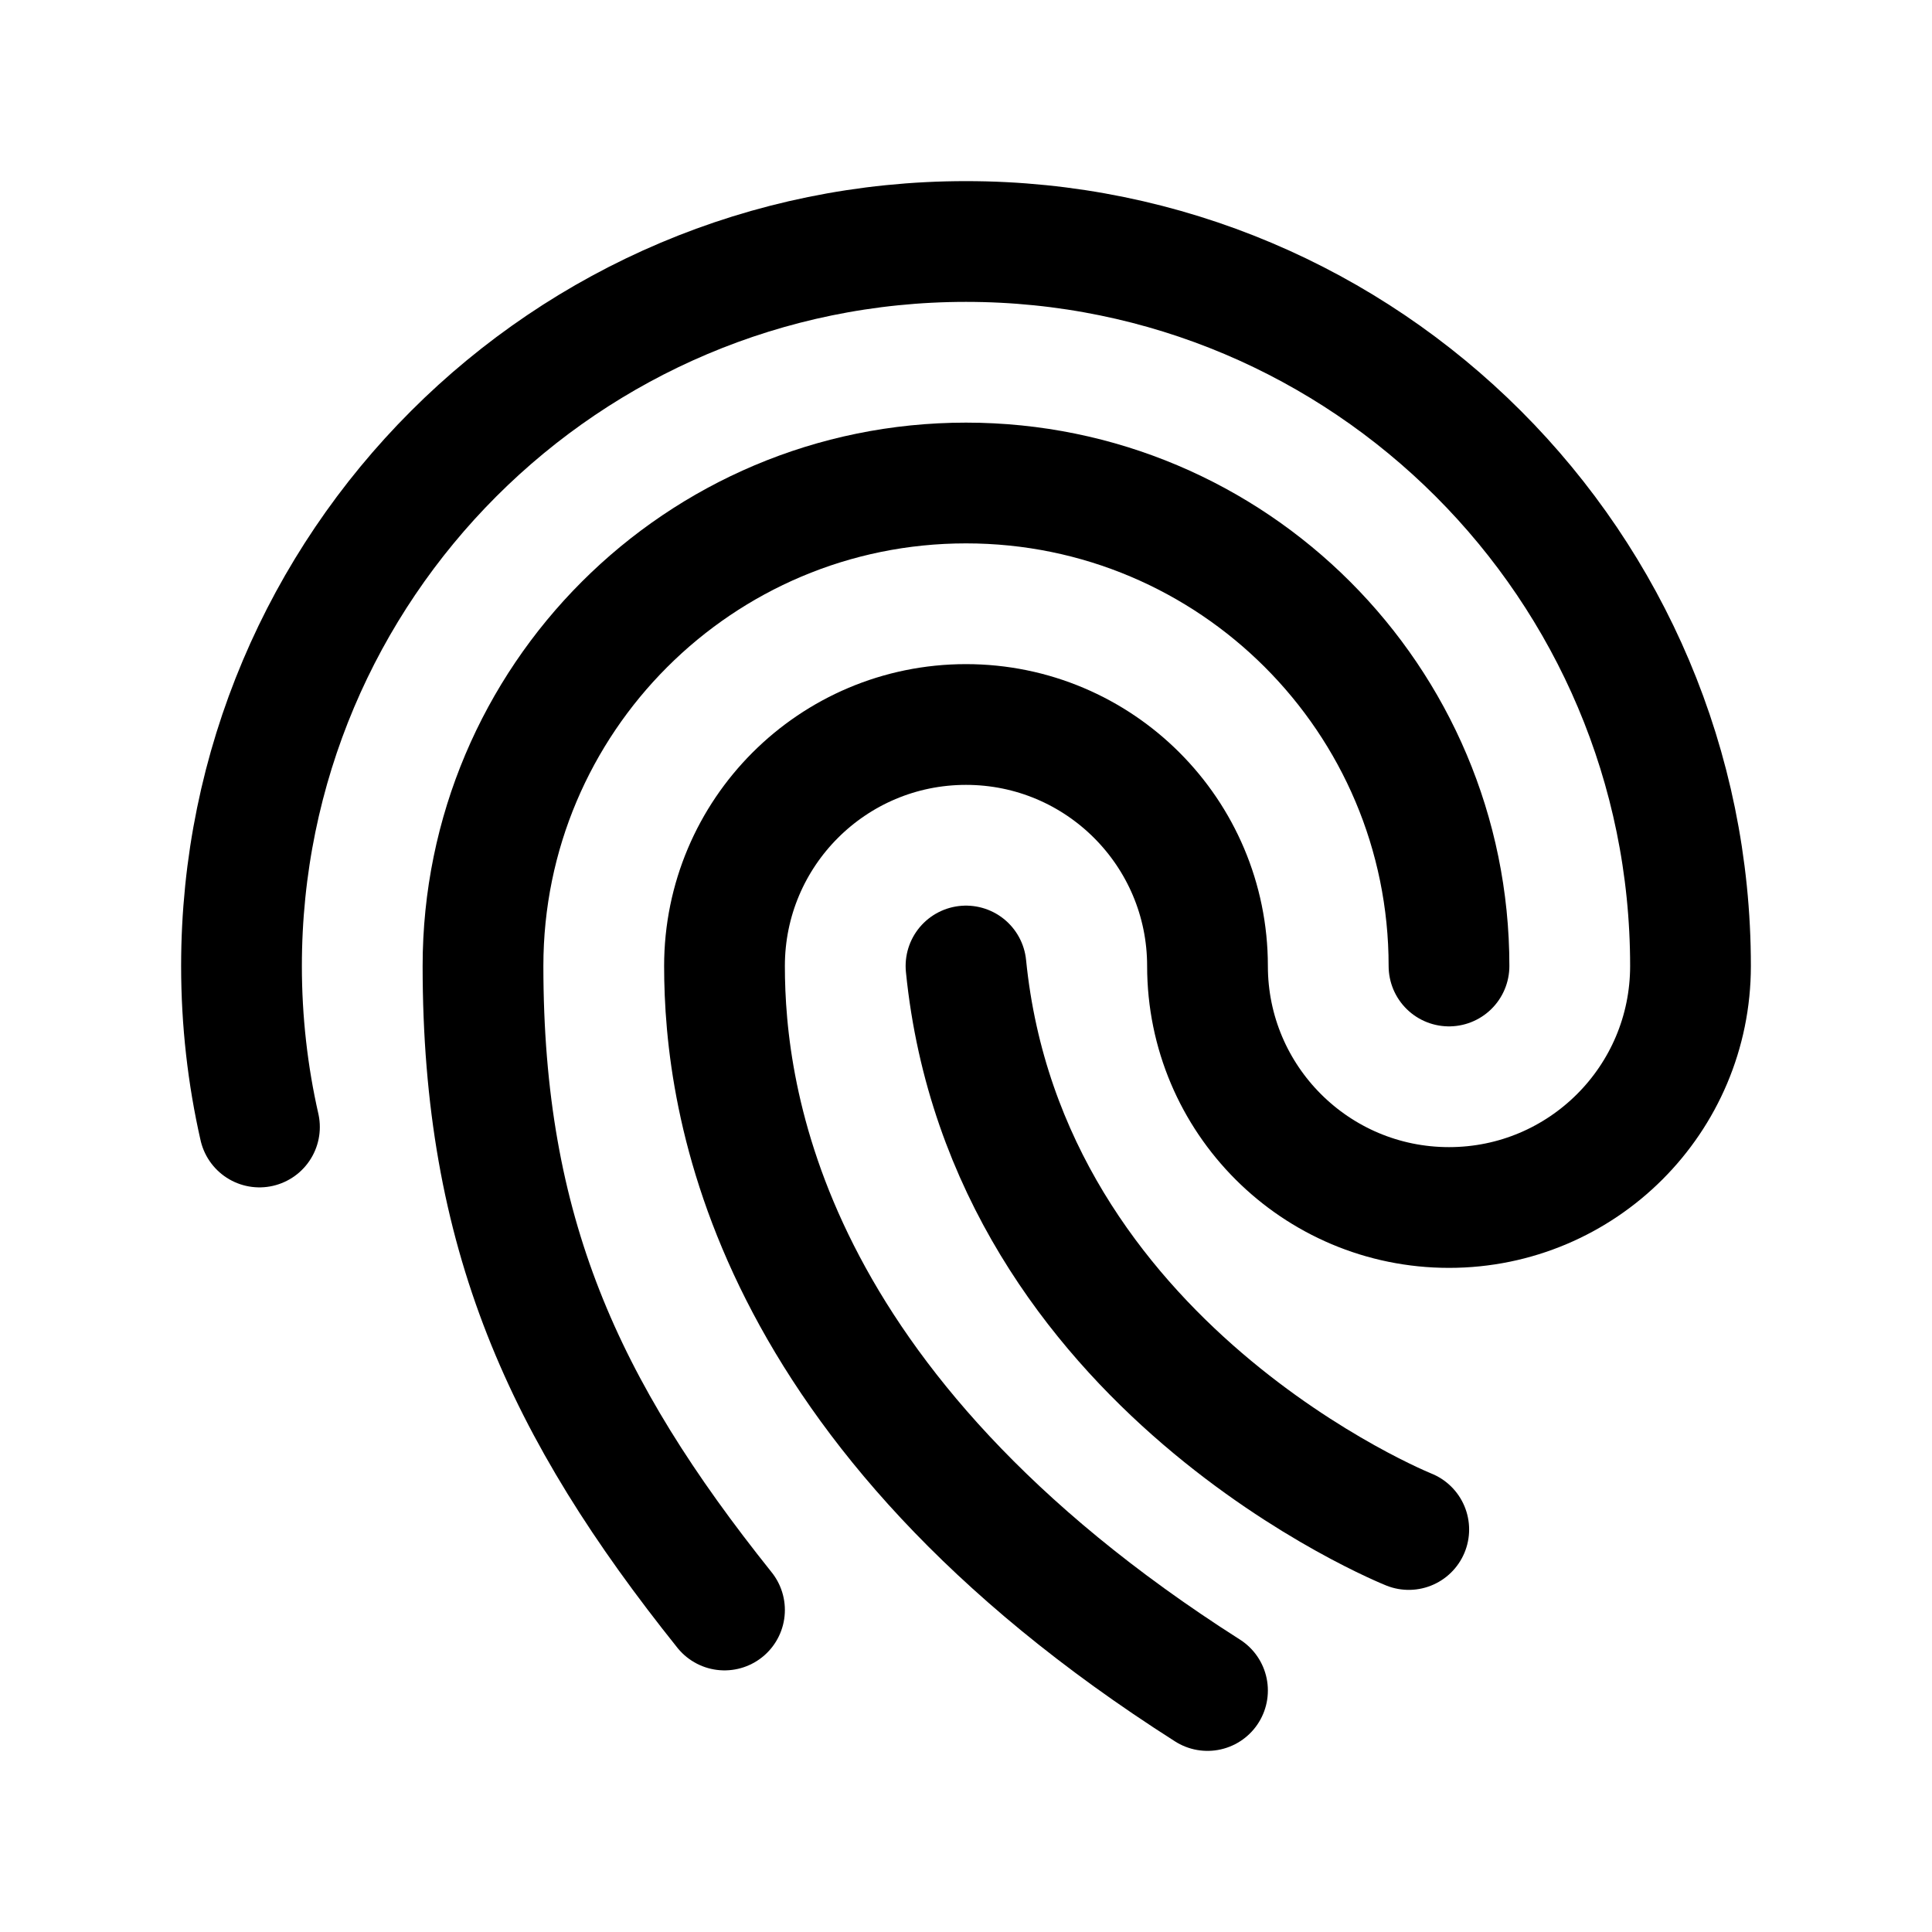 <?xml version="1.0"?>
<svg xmlns="http://www.w3.org/2000/svg" width="24" height="24" viewBox="0 0 24 24" fill="none" data-category="security" data-tags="finger-access" data-set="Stroke" data-type="Rounded">
<path d="M18 12C18 8.686 15.314 6 12 6C8.686 6 6 8.686 6 12C6 15.314 7 17.5 9 20" stroke="currentColor" stroke-width="1.5" stroke-linecap="round" stroke-linejoin="round"/>
<path d="M15 21C9.5 17.5 9 13.657 9 12C9 10.343 10.343 9 12 9C13.657 9 15 10.343 15 12C15 13.657 16.343 15 18 15C19.657 15 21 13.657 21 12C21 7.029 16.971 3 12 3C7.029 3 3 7.029 3 12C3 12.687 3.077 13.357 3.223 14" stroke="currentColor" stroke-width="1.5" stroke-linecap="round" stroke-linejoin="round"/>
<path d="M12 12C12.5 17 17.5 19 17.5 19" stroke="currentColor" stroke-width="1.5" stroke-linecap="round" stroke-linejoin="round"/>
</svg>
